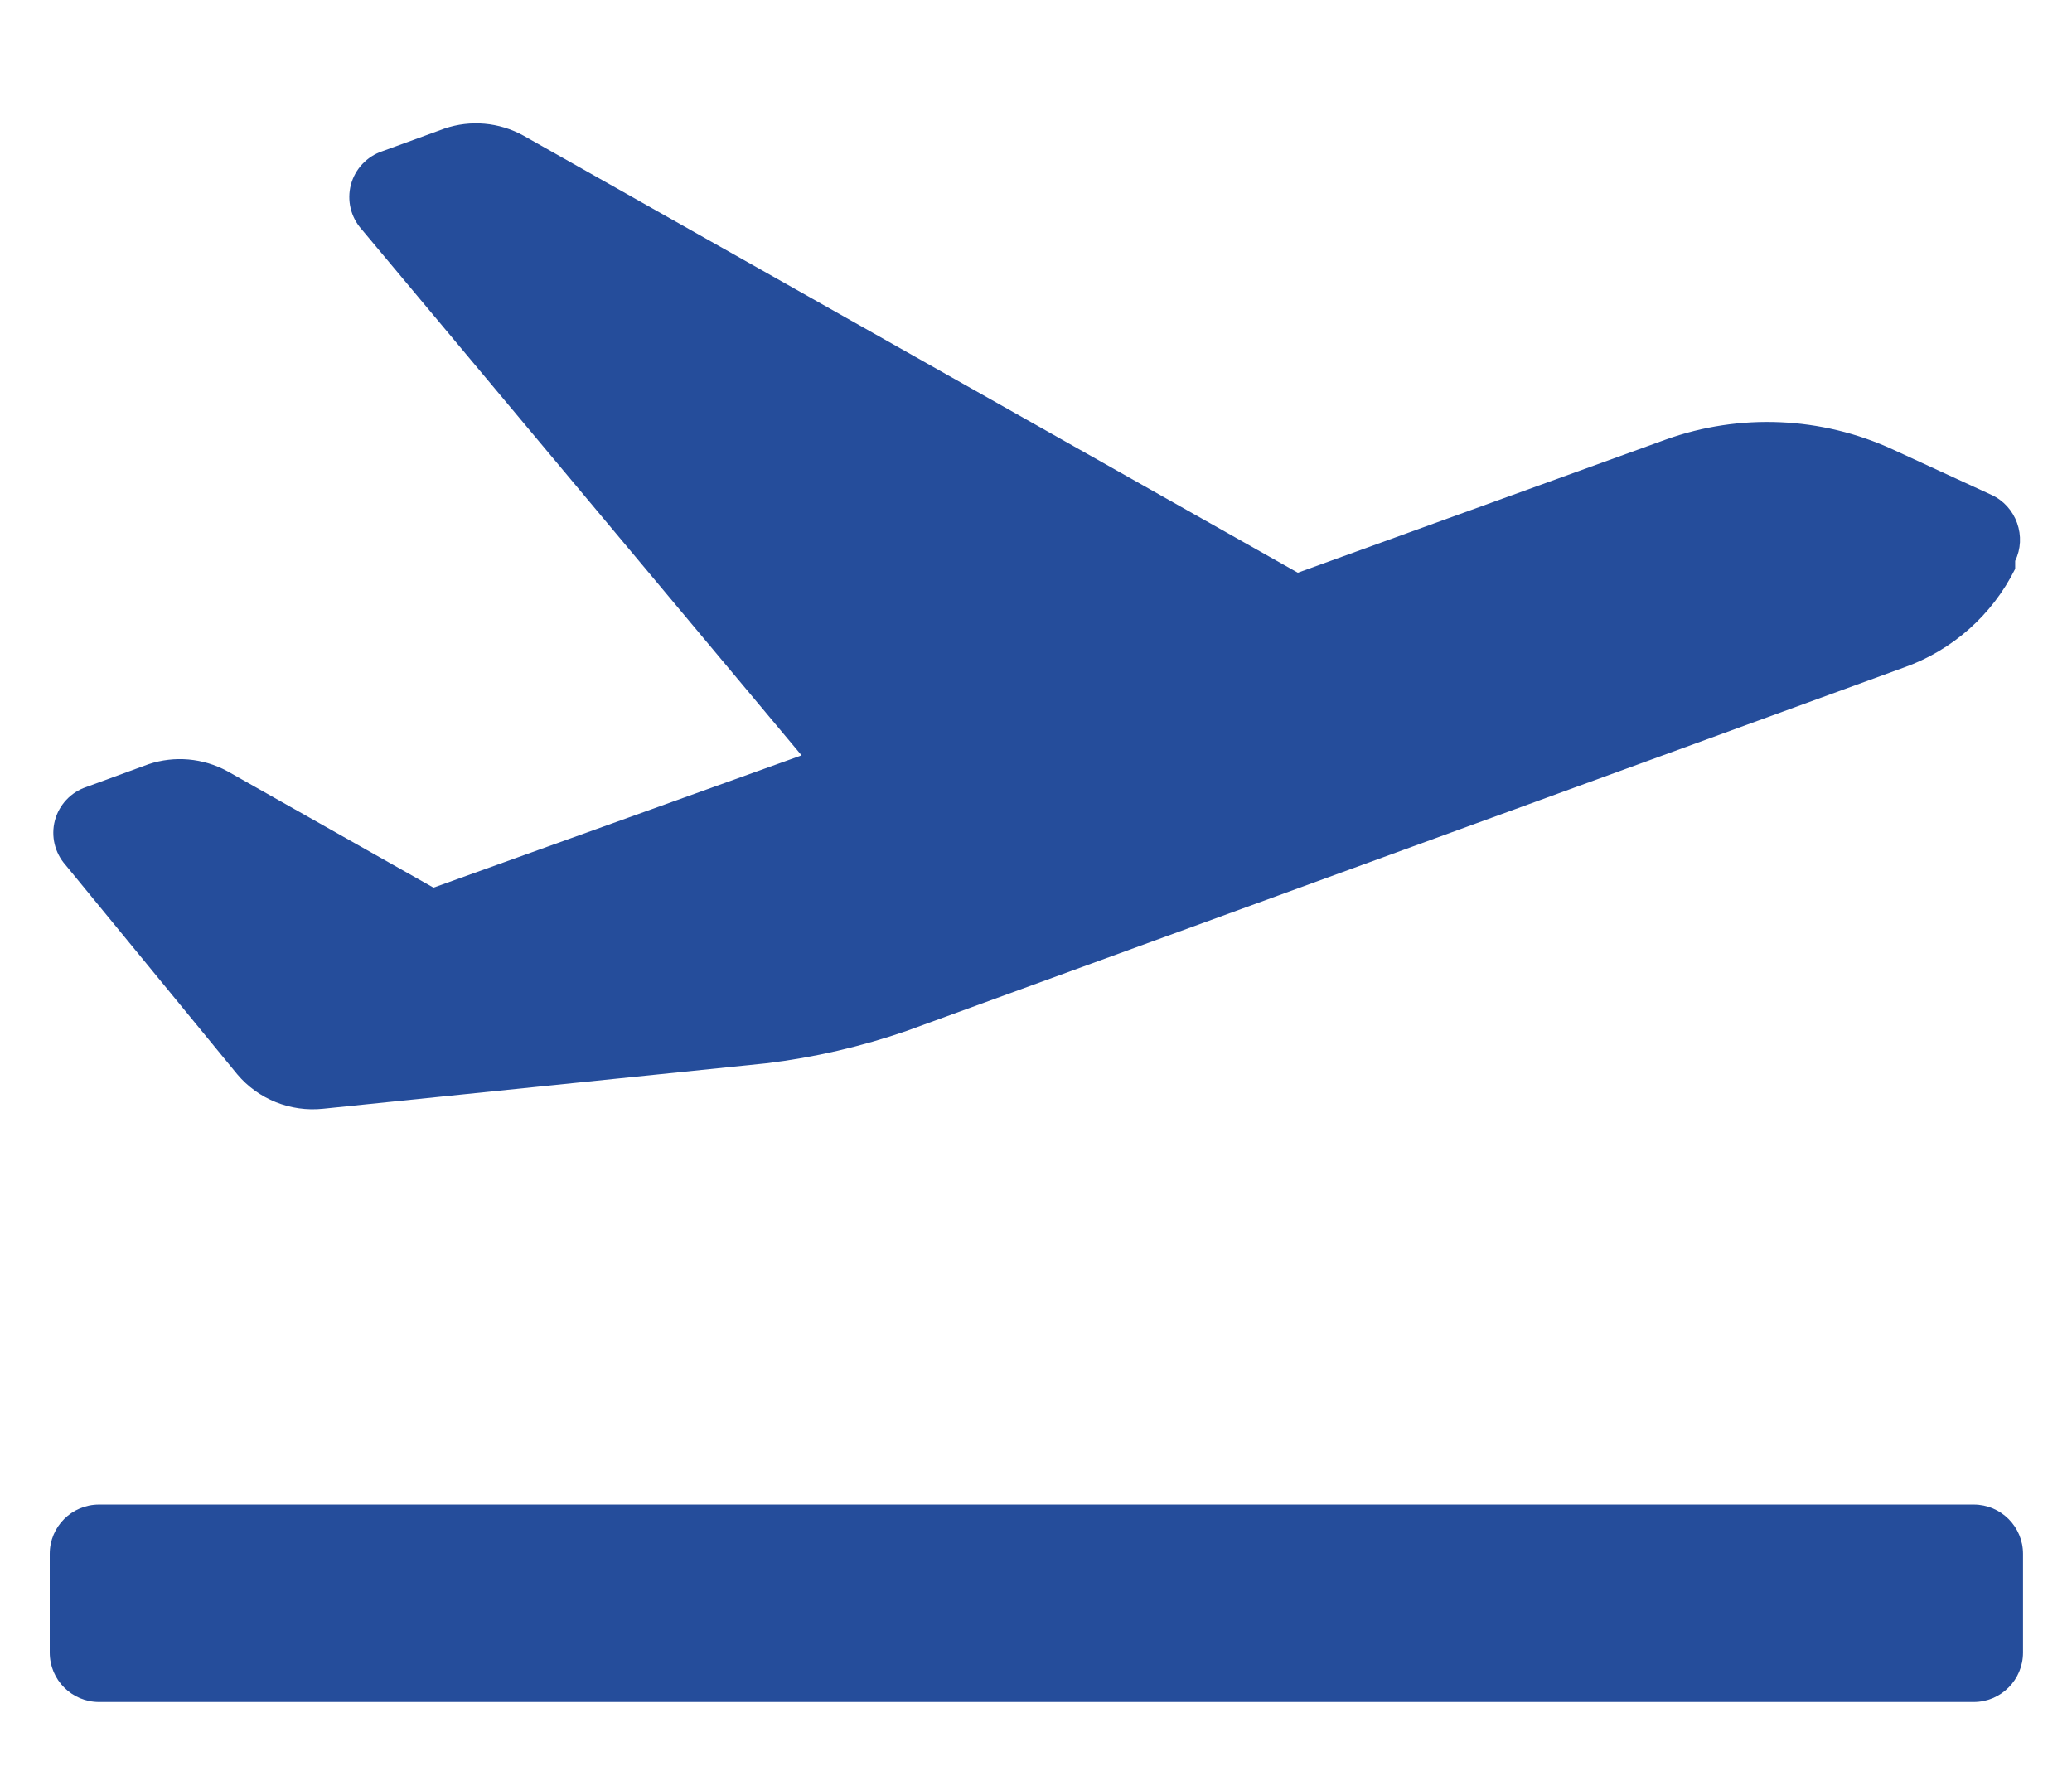 <svg width="14" height="12" viewBox="0 0 14 12" fill="none" xmlns="http://www.w3.org/2000/svg">
<path fill-rule="evenodd" clip-rule="evenodd" d="M2.183 7.492C1.963 7.515 1.745 7.428 1.603 7.259L0.443 5.845C0.37 5.763 0.343 5.65 0.371 5.544C0.399 5.438 0.479 5.353 0.583 5.318L1.003 5.164C1.179 5.105 1.372 5.122 1.536 5.211L2.929 5.998L5.416 5.104L2.443 1.549C2.37 1.467 2.343 1.354 2.371 1.248C2.399 1.142 2.479 1.057 2.583 1.022L3.003 0.869C3.179 0.809 3.372 0.826 3.536 0.916L8.769 3.87L11.256 2.97C11.756 2.791 12.306 2.815 12.789 3.037L13.456 3.344C13.537 3.381 13.599 3.45 13.629 3.534C13.659 3.618 13.655 3.71 13.616 3.79V3.844C13.461 4.156 13.191 4.395 12.863 4.511L6.129 6.965C5.82 7.072 5.501 7.146 5.176 7.185L2.183 7.492ZM13.669 11.167V10.5C13.669 10.316 13.52 10.167 13.336 10.167H0.669C0.485 10.167 0.336 10.316 0.336 10.5V11.167C0.336 11.351 0.485 11.501 0.669 11.501H13.336C13.52 11.501 13.669 11.351 13.669 11.167Z" fill="#254D9B"/>
</svg>
